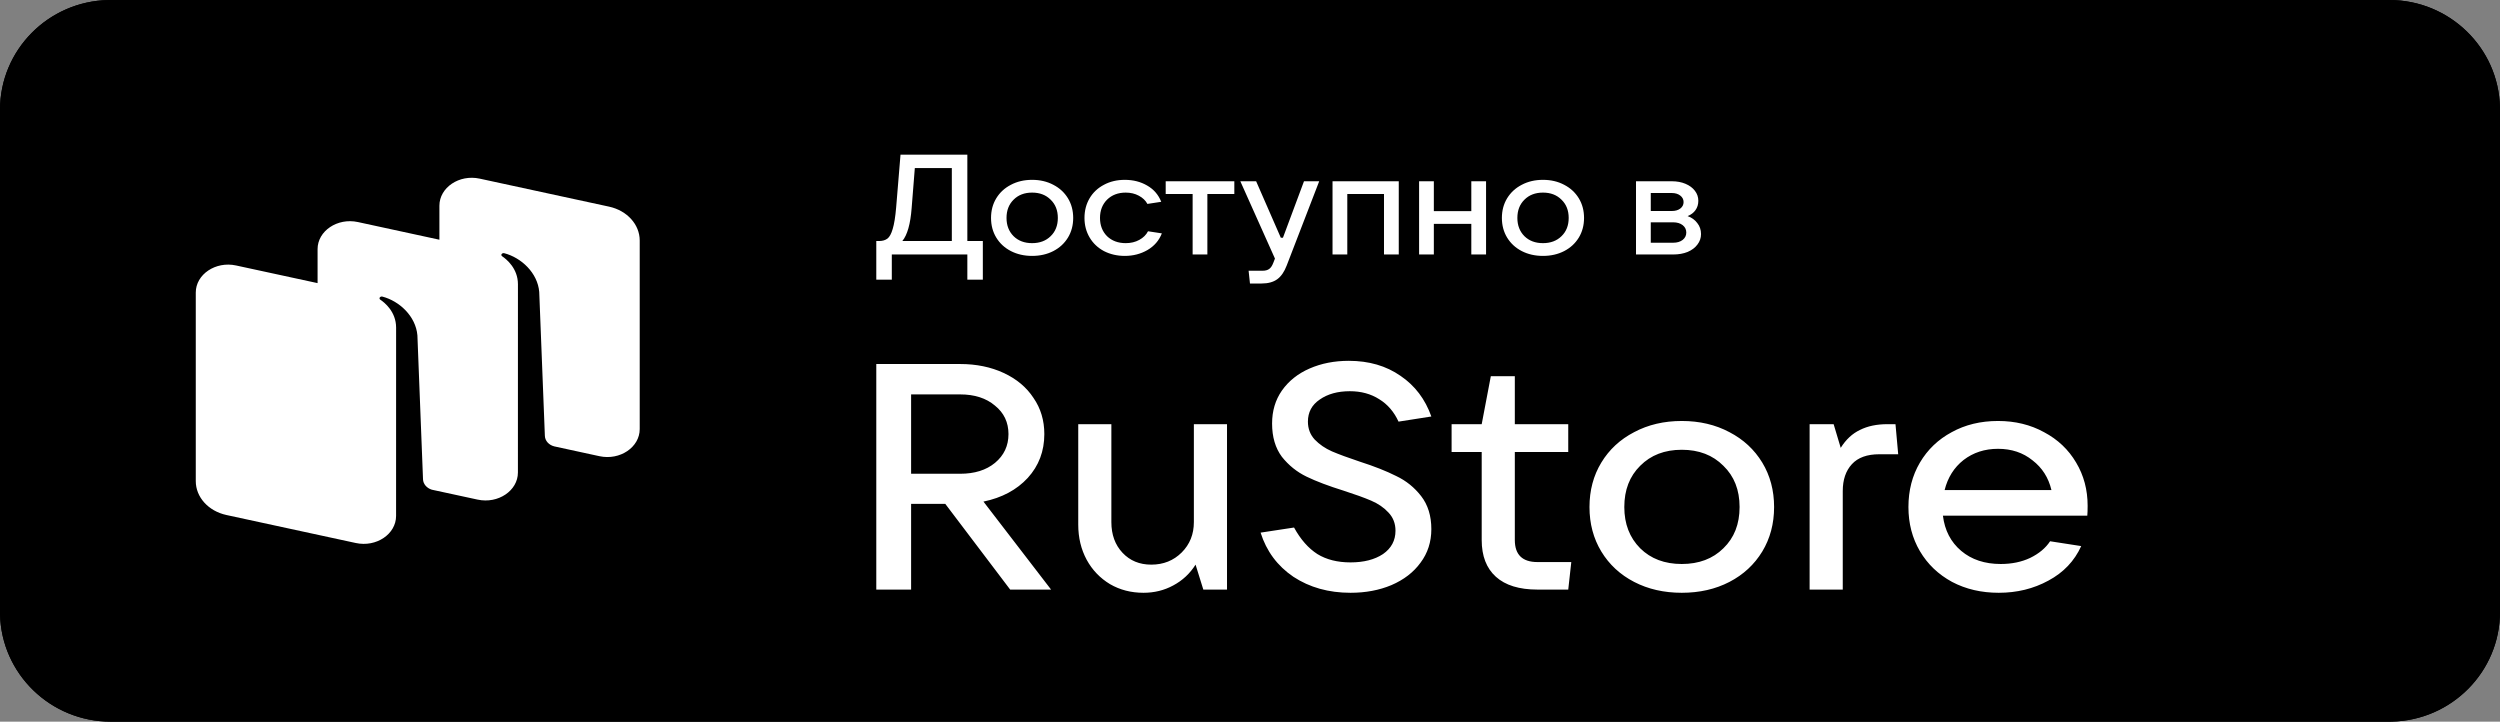 <svg width="97" height="28" viewBox="0 0 97 28" fill="none" xmlns="http://www.w3.org/2000/svg">
<rect x="0" y="0" width="97" height="28" fill="#808080" stroke="none"/>
<path d="M92.215 0.28H4.797C2.359 0.28 0.383 1.994 0.383 4.107V23.894C0.383 26.007 2.359 27.72 4.797 27.72H92.215C94.653 27.72 96.629 26.007 96.629 23.894V4.107C96.629 1.994 94.653 0.28 92.215 0.28Z" fill="black"/>
<path d="M21.507 17.32L23.259 17.7C24.052 17.872 24.821 17.354 24.821 16.649V9.332C24.821 8.711 24.331 8.17 23.633 8.018L18.611 6.931C17.818 6.759 17.049 7.276 17.049 7.982V9.301L13.884 8.615C13.091 8.444 12.322 8.961 12.322 9.666V10.985L9.158 10.3C8.365 10.128 7.596 10.646 7.596 11.351V18.668C7.596 19.289 8.085 19.83 8.784 19.982L13.806 21.069C14.599 21.241 15.368 20.724 15.368 20.018L15.369 12.711C15.369 12.094 14.919 11.737 14.755 11.627C14.724 11.606 14.715 11.567 14.738 11.539C14.76 11.511 14.799 11.498 14.836 11.508C15.498 11.681 16.131 12.27 16.195 13.009L16.413 18.597C16.42 18.78 16.557 18.939 16.754 19L18.533 19.385C19.326 19.556 20.095 19.039 20.095 18.334L20.096 11.028C20.096 10.411 19.646 10.053 19.483 9.943C19.452 9.923 19.443 9.883 19.465 9.855C19.487 9.828 19.527 9.815 19.564 9.824C20.226 9.997 20.859 10.586 20.922 11.325L21.141 16.913C21.148 17.104 21.297 17.268 21.507 17.32Z" fill="white"/>
<path d="M40.782 22.876H39.195L36.676 19.549H35.351V22.876H34V14.124H37.253C37.883 14.124 38.447 14.24 38.946 14.472C39.444 14.704 39.829 15.026 40.1 15.44C40.38 15.845 40.52 16.313 40.52 16.843C40.52 17.505 40.306 18.072 39.877 18.543C39.448 19.007 38.876 19.313 38.158 19.462L40.782 22.876ZM35.351 15.303V18.382H37.253C37.813 18.382 38.263 18.241 38.605 17.96C38.954 17.67 39.129 17.298 39.129 16.843C39.129 16.388 38.954 16.019 38.605 15.738C38.263 15.448 37.813 15.303 37.253 15.303H35.351ZM44.367 23C43.886 23 43.454 22.888 43.069 22.665C42.684 22.433 42.382 22.119 42.164 21.721C41.945 21.316 41.836 20.861 41.836 20.356V16.458H43.121V20.257C43.121 20.745 43.266 21.142 43.554 21.448C43.843 21.755 44.214 21.908 44.669 21.908C45.141 21.908 45.535 21.75 45.85 21.436C46.165 21.121 46.322 20.728 46.322 20.257V16.458H47.608V22.876H46.689L46.388 21.908C46.169 22.255 45.88 22.524 45.522 22.715C45.172 22.905 44.787 23 44.367 23ZM52.4 23C51.552 23 50.813 22.793 50.183 22.379C49.562 21.957 49.138 21.386 48.911 20.666L50.209 20.468C50.463 20.931 50.765 21.274 51.115 21.498C51.465 21.713 51.893 21.821 52.4 21.821C52.916 21.821 53.336 21.713 53.66 21.498C53.983 21.274 54.145 20.972 54.145 20.592C54.145 20.31 54.053 20.075 53.87 19.884C53.695 19.694 53.472 19.541 53.201 19.425C52.929 19.309 52.575 19.181 52.138 19.04C51.552 18.858 51.071 18.676 50.695 18.494C50.319 18.312 50 18.055 49.737 17.724C49.484 17.385 49.357 16.954 49.357 16.433C49.357 15.945 49.484 15.519 49.737 15.155C50 14.782 50.358 14.496 50.813 14.298C51.268 14.099 51.775 14 52.335 14C53.113 14 53.782 14.194 54.342 14.584C54.902 14.964 55.299 15.49 55.536 16.16L54.263 16.359C54.088 15.978 53.839 15.688 53.515 15.49C53.192 15.283 52.811 15.179 52.374 15.179C51.902 15.179 51.513 15.287 51.206 15.502C50.9 15.709 50.747 15.995 50.747 16.359C50.747 16.632 50.835 16.863 51.01 17.054C51.193 17.244 51.416 17.397 51.679 17.513C51.95 17.629 52.309 17.761 52.755 17.91C53.323 18.092 53.795 18.279 54.171 18.469C54.556 18.651 54.88 18.912 55.142 19.251C55.404 19.59 55.536 20.017 55.536 20.53C55.536 21.026 55.396 21.461 55.116 21.833C54.845 22.206 54.469 22.495 53.988 22.702C53.515 22.901 52.986 23 52.4 23ZM60.966 21.808L60.848 22.876H59.654C58.946 22.876 58.408 22.71 58.041 22.379C57.673 22.048 57.49 21.573 57.49 20.952V17.538H56.322V16.458H57.49L57.844 14.596H58.775V16.458H60.848V17.538H58.775V20.952C58.775 21.523 59.068 21.808 59.654 21.808H60.966ZM65.253 23C64.562 23 63.946 22.859 63.404 22.578C62.861 22.297 62.437 21.903 62.131 21.399C61.825 20.894 61.672 20.319 61.672 19.673C61.672 19.028 61.825 18.452 62.131 17.948C62.437 17.443 62.861 17.05 63.404 16.768C63.946 16.479 64.562 16.334 65.253 16.334C65.944 16.334 66.561 16.479 67.103 16.768C67.645 17.05 68.069 17.443 68.376 17.948C68.681 18.452 68.835 19.028 68.835 19.673C68.835 20.319 68.681 20.894 68.376 21.399C68.069 21.903 67.645 22.297 67.103 22.578C66.561 22.859 65.944 23 65.253 23ZM65.253 21.883C65.918 21.883 66.456 21.68 66.867 21.274C67.287 20.869 67.496 20.335 67.496 19.673C67.496 19.011 67.287 18.477 66.867 18.072C66.456 17.658 65.918 17.451 65.253 17.451C64.589 17.451 64.051 17.658 63.64 18.072C63.229 18.477 63.023 19.011 63.023 19.673C63.023 20.327 63.229 20.861 63.64 21.274C64.051 21.68 64.589 21.883 65.253 21.883ZM70.213 22.876V16.458H71.145L71.42 17.377C71.621 17.054 71.871 16.822 72.168 16.681C72.465 16.532 72.819 16.458 73.231 16.458H73.545L73.65 17.625H72.916C72.443 17.625 72.089 17.753 71.853 18.01C71.617 18.266 71.499 18.614 71.499 19.052V22.876H70.213ZM81 19.623C81 19.789 80.996 19.917 80.987 20.008H75.385C75.455 20.579 75.692 21.034 76.094 21.374C76.496 21.713 77.008 21.883 77.629 21.883C78.057 21.883 78.438 21.804 78.77 21.647C79.111 21.481 79.369 21.266 79.544 21.001L80.751 21.188C80.489 21.767 80.064 22.214 79.478 22.528C78.901 22.843 78.258 23 77.55 23C76.876 23 76.273 22.859 75.74 22.578C75.206 22.288 74.791 21.891 74.493 21.386C74.196 20.881 74.047 20.31 74.047 19.673C74.047 19.028 74.196 18.452 74.493 17.948C74.791 17.443 75.202 17.05 75.727 16.768C76.251 16.479 76.85 16.334 77.524 16.334C78.188 16.334 78.783 16.479 79.308 16.768C79.841 17.05 80.257 17.443 80.554 17.948C80.851 18.444 81 19.003 81 19.623ZM77.524 17.414C77.008 17.414 76.562 17.559 76.186 17.848C75.818 18.138 75.573 18.527 75.451 19.015H79.596C79.483 18.535 79.238 18.15 78.862 17.861C78.494 17.563 78.048 17.414 77.524 17.414Z" fill="white"/>
<path d="M34 10.852V9.352H34.105C34.241 9.352 34.35 9.32 34.432 9.258C34.514 9.196 34.582 9.071 34.636 8.885C34.695 8.694 34.74 8.414 34.771 8.044L34.94 6H37.533V9.352H38.134V10.852H37.533V9.874H34.602V10.852H34ZM36.931 9.352V6.522H35.495L35.372 8.071C35.325 8.69 35.205 9.117 35.01 9.352H36.931ZM40.046 9.929C39.739 9.929 39.464 9.866 39.223 9.742C38.981 9.617 38.792 9.443 38.656 9.22C38.52 8.996 38.452 8.742 38.452 8.456C38.452 8.17 38.52 7.916 38.656 7.692C38.792 7.469 38.981 7.295 39.223 7.17C39.464 7.042 39.739 6.978 40.046 6.978C40.353 6.978 40.628 7.042 40.869 7.17C41.111 7.295 41.299 7.469 41.436 7.692C41.572 7.916 41.64 8.17 41.64 8.456C41.64 8.742 41.572 8.996 41.436 9.22C41.299 9.443 41.111 9.617 40.869 9.742C40.628 9.866 40.353 9.929 40.046 9.929ZM40.046 9.434C40.342 9.434 40.581 9.344 40.764 9.165C40.951 8.985 41.044 8.749 41.044 8.456C41.044 8.163 40.951 7.927 40.764 7.747C40.581 7.564 40.342 7.473 40.046 7.473C39.75 7.473 39.511 7.564 39.328 7.747C39.145 7.927 39.053 8.163 39.053 8.456C39.053 8.745 39.145 8.982 39.328 9.165C39.511 9.344 39.75 9.434 40.046 9.434ZM43.643 9.929C43.344 9.929 43.073 9.866 42.832 9.742C42.594 9.614 42.409 9.438 42.277 9.214C42.145 8.991 42.078 8.738 42.078 8.456C42.078 8.17 42.145 7.916 42.277 7.692C42.409 7.469 42.594 7.295 42.832 7.17C43.069 7.042 43.34 6.978 43.643 6.978C43.967 6.978 44.255 7.051 44.508 7.198C44.764 7.344 44.947 7.555 45.056 7.83L44.519 7.912C44.449 7.78 44.338 7.674 44.186 7.593C44.038 7.513 43.869 7.473 43.678 7.473C43.383 7.473 43.141 7.564 42.954 7.747C42.772 7.93 42.68 8.167 42.68 8.456C42.68 8.745 42.772 8.982 42.954 9.165C43.141 9.344 43.383 9.434 43.678 9.434C43.877 9.434 44.052 9.392 44.204 9.308C44.36 9.223 44.472 9.112 44.543 8.973L45.08 9.055C44.971 9.333 44.784 9.549 44.519 9.703C44.258 9.853 43.967 9.929 43.643 9.929ZM46.846 9.874H46.274V7.527H45.229V7.033H47.892V7.527H46.846V9.874ZM50.595 7.033H51.185L49.924 10.302C49.83 10.548 49.708 10.725 49.556 10.835C49.404 10.945 49.202 11 48.949 11H48.499L48.446 10.505H48.984C49.096 10.505 49.184 10.482 49.246 10.434C49.309 10.39 49.361 10.311 49.404 10.198L49.468 10.033L48.125 7.033H48.738L49.696 9.225H49.778L50.595 7.033ZM52.275 9.874H51.702V7.033H54.272V9.874H53.699V7.527H52.275V9.874ZM57.087 8.192V7.033H57.659V9.874H57.087V8.687H55.633V9.874H55.061V7.033H55.633V8.192H57.087ZM59.867 9.929C59.559 9.929 59.285 9.866 59.044 9.742C58.802 9.617 58.614 9.443 58.477 9.22C58.341 8.996 58.273 8.742 58.273 8.456C58.273 8.17 58.341 7.916 58.477 7.692C58.614 7.469 58.802 7.295 59.044 7.17C59.285 7.042 59.559 6.978 59.867 6.978C60.175 6.978 60.449 7.042 60.69 7.17C60.932 7.295 61.12 7.469 61.257 7.692C61.393 7.916 61.461 8.17 61.461 8.456C61.461 8.742 61.393 8.996 61.257 9.22C61.12 9.443 60.932 9.617 60.69 9.742C60.449 9.866 60.175 9.929 59.867 9.929ZM59.867 9.434C60.163 9.434 60.402 9.344 60.585 9.165C60.772 8.985 60.865 8.749 60.865 8.456C60.865 8.163 60.772 7.927 60.585 7.747C60.402 7.564 60.163 7.473 59.867 7.473C59.571 7.473 59.332 7.564 59.149 7.747C58.966 7.927 58.874 8.163 58.874 8.456C58.874 8.745 58.966 8.982 59.149 9.165C59.332 9.344 59.571 9.434 59.867 9.434ZM65.48 8.385C65.636 8.44 65.761 8.529 65.854 8.654C65.951 8.775 66 8.918 66 9.082C66 9.233 65.953 9.368 65.86 9.489C65.77 9.61 65.644 9.705 65.48 9.775C65.317 9.841 65.13 9.874 64.92 9.874H63.477V7.033H64.867C65.066 7.033 65.243 7.066 65.398 7.132C65.554 7.198 65.675 7.288 65.761 7.401C65.85 7.515 65.895 7.645 65.895 7.791C65.895 7.93 65.858 8.051 65.784 8.154C65.714 8.253 65.613 8.33 65.48 8.385ZM64.05 7.489V8.187H64.867C65 8.187 65.109 8.156 65.194 8.093C65.28 8.027 65.323 7.943 65.323 7.841C65.323 7.738 65.28 7.654 65.194 7.588C65.109 7.522 65 7.489 64.867 7.489H64.05ZM64.92 9.418C65.072 9.418 65.194 9.381 65.288 9.308C65.381 9.234 65.428 9.139 65.428 9.022C65.428 8.905 65.381 8.81 65.288 8.736C65.194 8.663 65.072 8.626 64.92 8.626H64.05V9.418H64.92Z" fill="white"/>
<path d="M92.703 0C95.041 0 96.948 1.856 96.999 4.165L97 4.26V23.74C97 26.06 95.128 27.948 92.799 27.999L92.703 28H4.297C1.959 28 0.052 26.144 0.001 23.835L0 23.74V4.26C0 1.94 1.872 0.052 4.201 0.001L4.297 0H92.703ZM92.703 0.609H4.297C2.294 0.609 0.665 2.194 0.615 4.167L0.614 4.26V23.74C0.614 25.724 2.214 27.341 4.204 27.39L4.297 27.391H92.703C94.706 27.391 96.335 25.806 96.385 23.833L96.386 23.74V4.26C96.386 2.276 94.786 0.659 92.796 0.61L92.703 0.609Z" fill="black"/>
<path d="M92.703 0C95.041 0 96.948 1.856 96.999 4.165L97 4.26V23.74C97 26.06 95.128 27.948 92.799 27.999L92.703 28H4.297C1.959 28 0.052 26.144 0.001 23.835L0 23.74V4.26C0 1.94 1.872 0.052 4.201 0.001L4.297 0H92.703ZM92.703 0.609H4.297C2.294 0.609 0.665 2.194 0.615 4.167L0.614 4.26V23.74C0.614 25.724 2.214 27.341 4.204 27.39L4.297 27.391H92.703C94.706 27.391 96.335 25.806 96.385 23.833L96.386 23.74V4.26C96.386 2.276 94.786 0.659 92.796 0.61L92.703 0.609Z" fill="black"/>
</svg>

